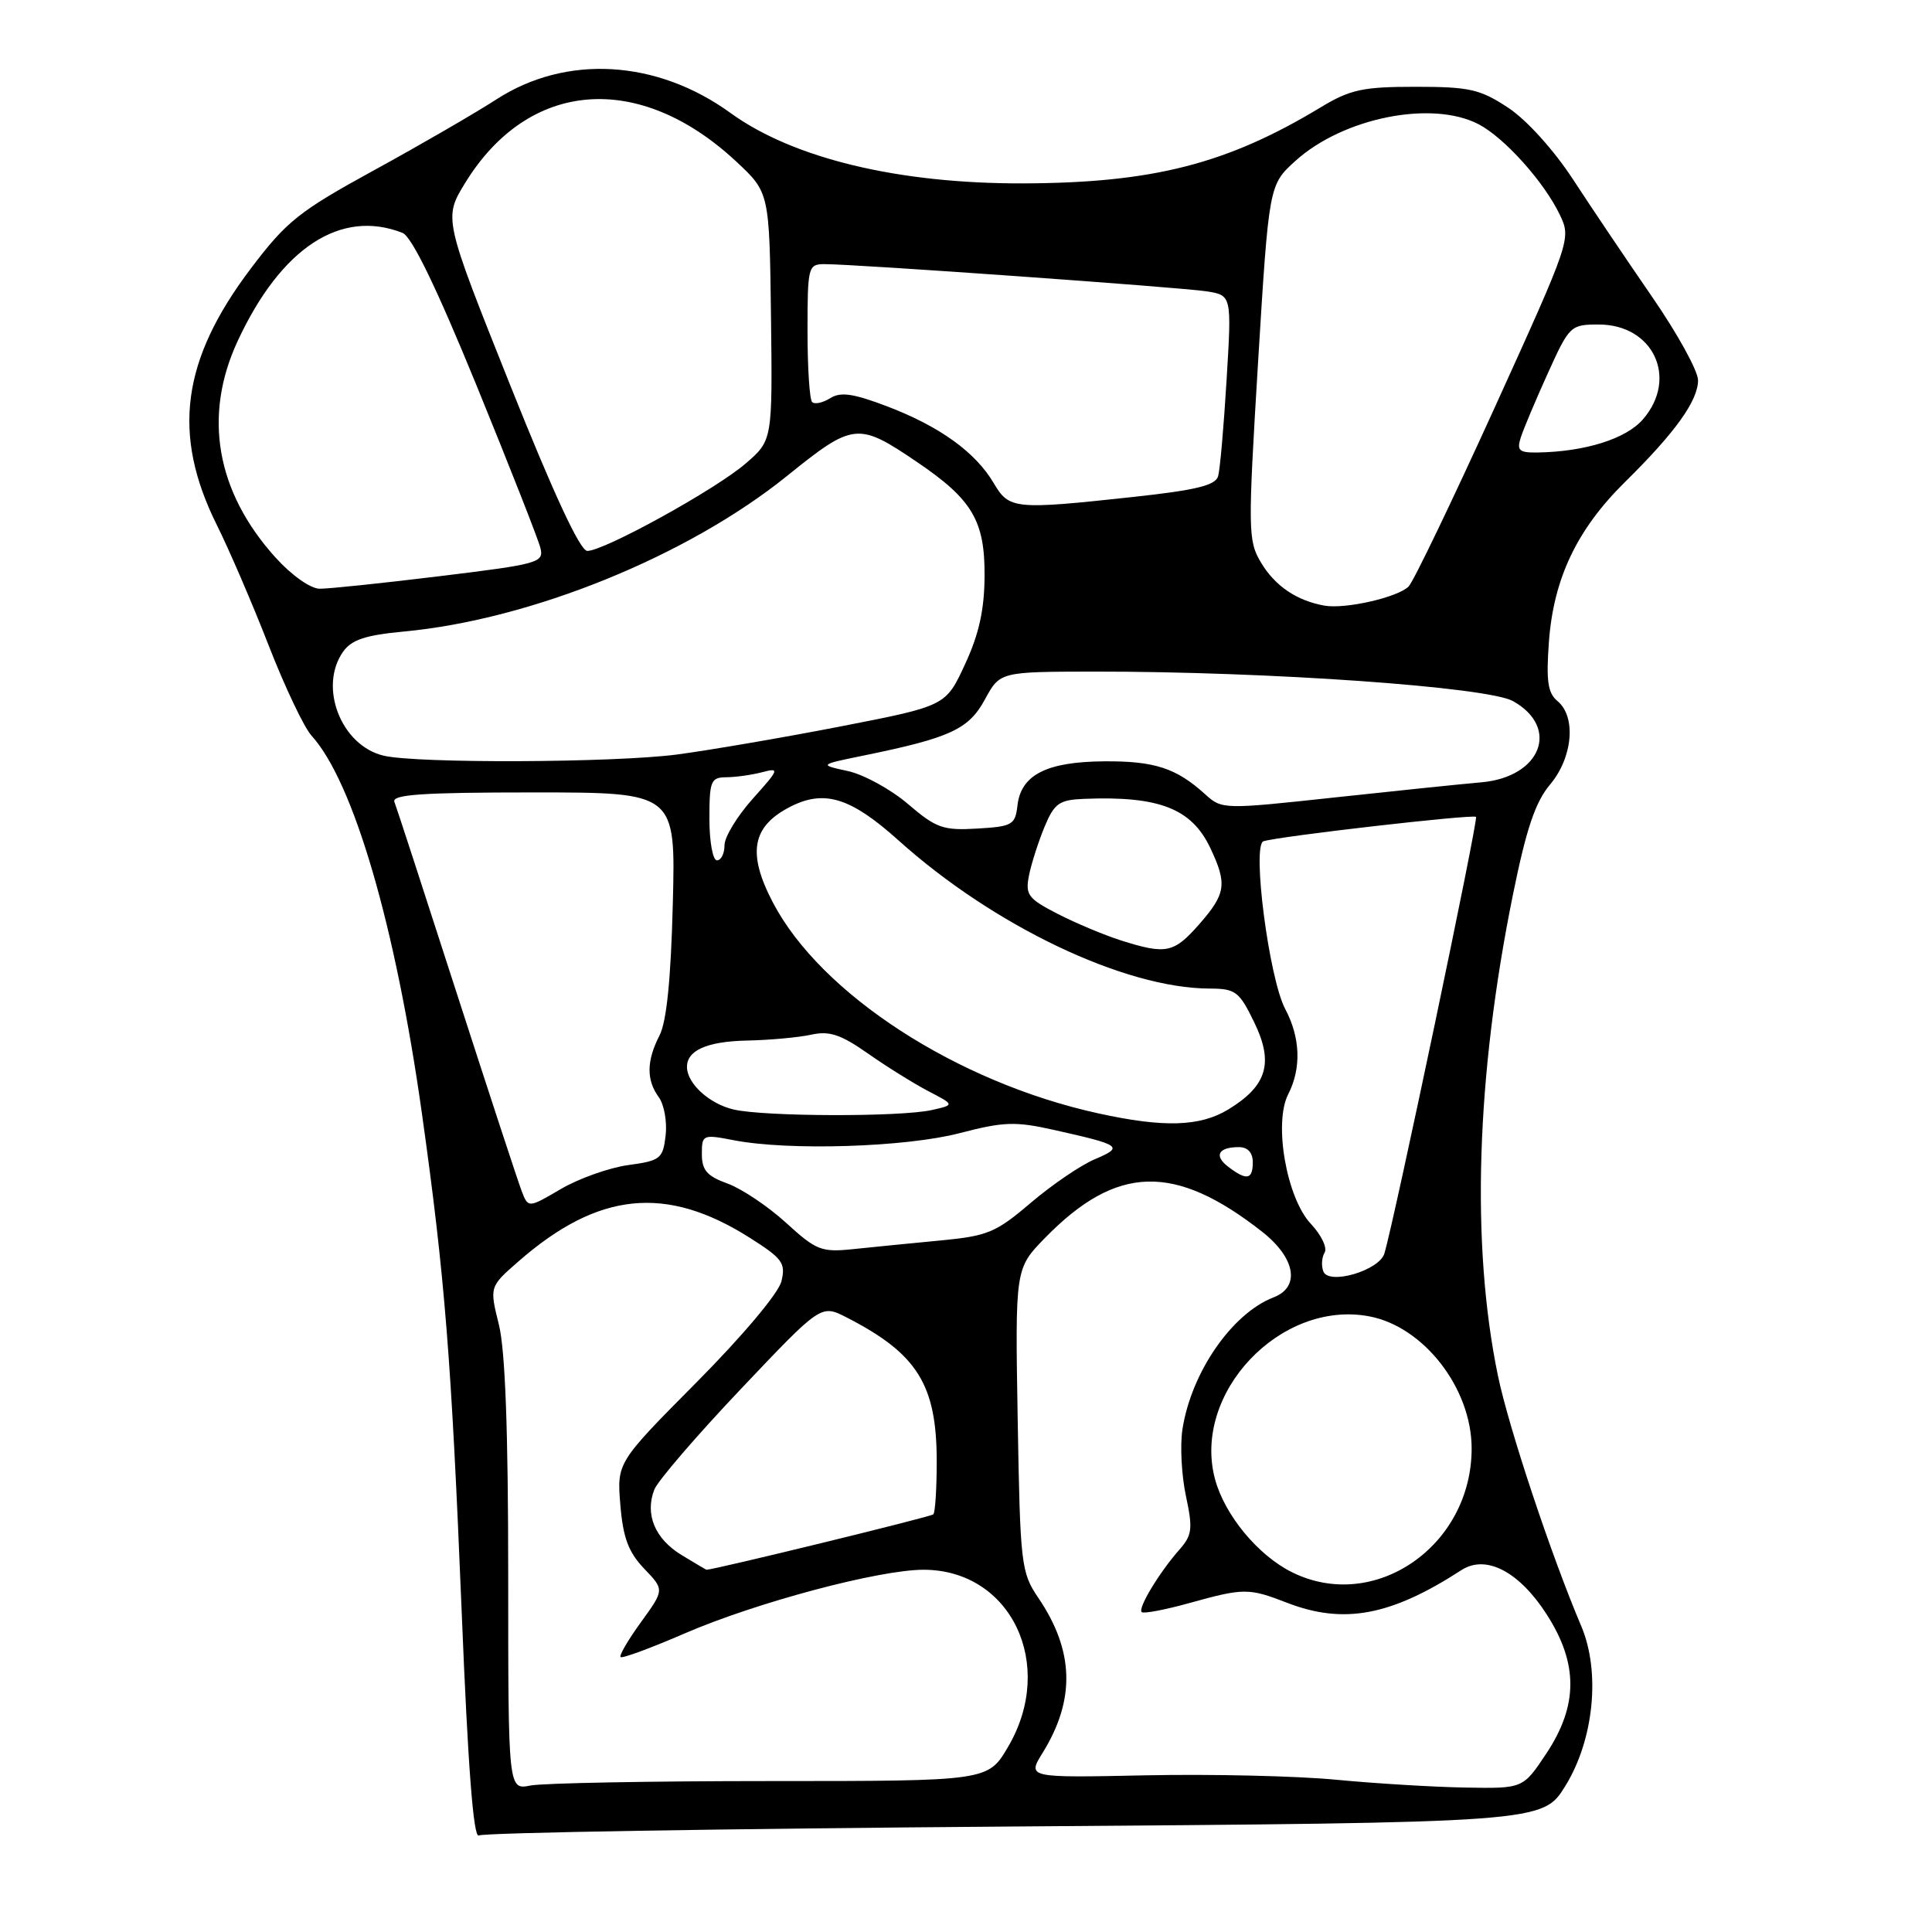<?xml version="1.0" encoding="UTF-8" standalone="no"?>
<!DOCTYPE svg PUBLIC "-//W3C//DTD SVG 1.1//EN" "http://www.w3.org/Graphics/SVG/1.1/DTD/svg11.dtd" >
<svg xmlns="http://www.w3.org/2000/svg" xmlns:xlink="http://www.w3.org/1999/xlink" version="1.1" viewBox="0 0 256 256">
 <g >
 <path fill="currentColor"
d=" M 134.46 242.02 C 204.42 241.50 204.42 241.50 207.42 236.64 C 211.20 230.52 212.10 221.53 209.52 215.46 C 205.51 206.02 199.91 189.16 198.48 182.27 C 194.89 164.88 195.59 142.59 200.48 118.51 C 202.25 109.79 203.44 106.27 205.41 103.93 C 208.40 100.37 208.88 94.97 206.38 92.90 C 205.09 91.83 204.86 90.24 205.24 85.03 C 205.86 76.64 208.96 70.14 215.32 63.87 C 221.95 57.34 225.00 53.10 225.00 50.38 C 225.00 49.16 222.26 44.18 218.91 39.33 C 215.56 34.47 210.85 27.48 208.44 23.78 C 205.88 19.87 202.30 15.90 199.85 14.28 C 196.12 11.82 194.72 11.50 187.57 11.50 C 180.55 11.50 178.91 11.86 175.00 14.22 C 162.57 21.74 152.73 24.25 135.50 24.30 C 119.02 24.34 105.11 20.99 96.81 14.98 C 87.03 7.89 75.03 7.19 65.79 13.16 C 62.95 15.00 55.64 19.23 49.56 22.56 C 39.62 28.00 37.97 29.32 33.25 35.56 C 24.05 47.72 22.75 57.53 28.73 69.56 C 30.36 72.83 33.45 80.00 35.59 85.50 C 37.73 91.00 40.29 96.39 41.28 97.48 C 46.84 103.60 52.41 122.67 55.90 147.50 C 58.95 169.23 59.80 179.92 61.18 213.68 C 62.01 234.17 62.74 243.65 63.45 243.21 C 64.03 242.84 95.98 242.31 134.46 242.02 Z  M 67.34 208.84 C 67.34 189.59 66.95 178.90 66.10 175.50 C 64.86 170.50 64.86 170.50 68.68 167.16 C 79.26 157.90 88.27 156.98 99.36 164.02 C 103.69 166.76 104.13 167.37 103.54 169.79 C 103.16 171.35 98.40 177.01 92.31 183.15 C 81.74 193.80 81.74 193.80 82.20 199.42 C 82.56 203.77 83.28 205.68 85.35 207.85 C 88.04 210.65 88.04 210.65 84.95 214.92 C 83.24 217.27 82.02 219.36 82.23 219.57 C 82.44 219.78 86.27 218.37 90.74 216.43 C 100.25 212.32 116.48 208.00 122.38 208.00 C 133.96 208.01 139.96 220.57 133.59 231.44 C 130.92 236.00 130.92 236.00 102.08 236.00 C 86.22 236.00 71.92 236.27 70.29 236.59 C 67.34 237.18 67.34 237.18 67.34 208.84 Z  M 177.00 235.82 C 171.78 235.32 160.44 235.06 151.80 235.24 C 136.10 235.57 136.10 235.57 138.17 232.23 C 142.52 225.19 142.33 218.72 137.58 211.72 C 135.30 208.35 135.18 207.35 134.85 188.14 C 134.51 168.09 134.51 168.09 138.47 164.03 C 147.95 154.32 155.65 154.11 167.25 163.22 C 171.66 166.69 172.33 170.54 168.75 171.91 C 163.25 174.03 157.85 181.84 156.68 189.39 C 156.35 191.53 156.56 195.50 157.14 198.22 C 158.07 202.57 157.97 203.42 156.28 205.33 C 153.61 208.36 150.75 213.09 151.28 213.61 C 151.52 213.85 154.37 213.31 157.61 212.41 C 164.80 210.41 165.47 210.41 170.50 212.36 C 178.03 215.28 184.28 214.12 193.64 208.05 C 196.89 205.94 201.30 208.23 204.96 213.94 C 209.13 220.44 209.12 225.97 204.91 232.33 C 201.81 237.00 201.81 237.00 194.16 236.86 C 189.95 236.79 182.22 236.32 177.00 235.82 Z  M 171.24 208.35 C 166.71 206.12 162.29 200.78 161.00 196.01 C 157.93 184.62 169.67 172.21 181.42 174.42 C 188.66 175.78 195.00 183.96 195.00 191.93 C 195.00 204.85 182.15 213.73 171.24 208.35 Z  M 90.28 206.03 C 86.78 203.89 85.43 200.65 86.70 197.38 C 87.14 196.24 92.29 190.25 98.15 184.07 C 108.79 172.84 108.79 172.84 112.15 174.55 C 121.55 179.36 124.12 183.46 124.12 193.64 C 124.12 197.25 123.92 200.41 123.67 200.66 C 123.35 200.99 94.49 208.03 93.61 208.00 C 93.55 207.99 92.05 207.11 90.28 206.03 Z  M 175.35 168.47 C 175.06 167.72 175.14 166.59 175.52 165.97 C 175.90 165.35 175.08 163.64 173.70 162.17 C 170.48 158.76 168.74 148.82 170.69 145.00 C 172.46 141.55 172.31 137.49 170.30 133.70 C 168.15 129.66 165.86 111.96 167.42 111.47 C 169.53 110.80 195.20 107.86 195.58 108.24 C 195.91 108.58 184.78 161.61 183.44 166.09 C 182.77 168.35 176.06 170.32 175.35 168.47 Z  M 104.16 162.03 C 101.77 159.85 98.28 157.51 96.41 156.83 C 93.69 155.85 93.00 155.06 93.00 152.93 C 93.00 150.34 93.11 150.29 97.25 151.09 C 104.54 152.50 120.01 152.01 127.15 150.15 C 132.98 148.63 134.53 148.57 139.65 149.72 C 148.60 151.72 148.94 151.96 145.08 153.60 C 143.20 154.39 139.38 157.00 136.58 159.38 C 131.95 163.33 130.88 163.78 124.50 164.38 C 120.65 164.75 115.47 165.26 113.00 165.52 C 108.86 165.95 108.15 165.68 104.16 162.03 Z  M 69.11 157.78 C 68.62 156.50 64.74 144.67 60.48 131.48 C 56.23 118.29 52.53 106.94 52.26 106.25 C 51.89 105.28 55.97 105.00 70.66 105.00 C 89.53 105.00 89.53 105.00 89.15 119.75 C 88.90 129.71 88.33 135.38 87.39 137.20 C 85.66 140.57 85.63 143.11 87.29 145.38 C 88.00 146.35 88.41 148.63 88.20 150.45 C 87.84 153.54 87.51 153.80 83.24 154.38 C 80.72 154.73 76.71 156.15 74.32 157.55 C 69.99 160.09 69.99 160.09 69.11 157.78 Z  M 162.77 154.62 C 160.81 153.14 161.42 152.00 164.17 152.00 C 165.33 152.00 166.00 152.73 166.00 154.00 C 166.00 156.31 165.20 156.47 162.77 154.62 Z  M 145.50 147.52 C 126.80 143.42 108.77 131.73 102.42 119.60 C 98.96 113.00 99.63 109.45 104.83 106.84 C 109.29 104.61 112.78 105.72 119.04 111.34 C 131.66 122.69 148.99 130.95 160.26 130.99 C 163.72 131.00 164.20 131.36 166.19 135.46 C 168.80 140.83 167.90 143.87 162.77 147.00 C 159.01 149.29 154.22 149.44 145.50 147.52 Z  M 97.19 147.01 C 94.01 146.26 91.10 143.63 91.03 141.45 C 90.96 139.20 93.63 138.00 98.95 137.88 C 102.00 137.82 105.85 137.46 107.50 137.10 C 109.90 136.57 111.40 137.07 115.00 139.59 C 117.47 141.33 121.08 143.57 123.00 144.58 C 126.50 146.40 126.50 146.40 123.50 147.08 C 119.37 148.02 101.24 147.97 97.19 147.01 Z  M 148.50 124.60 C 146.30 123.90 142.54 122.32 140.14 121.09 C 136.20 119.06 135.84 118.57 136.35 115.98 C 136.67 114.40 137.60 111.51 138.41 109.55 C 139.72 106.42 140.35 105.98 143.70 105.85 C 153.59 105.46 157.89 107.13 160.37 112.36 C 162.63 117.14 162.45 118.42 158.90 122.47 C 155.53 126.30 154.53 126.51 148.50 124.60 Z  M 94.00 108.50 C 94.00 103.47 94.19 103.00 96.25 102.99 C 97.49 102.98 99.62 102.68 101.00 102.32 C 103.34 101.70 103.25 101.93 99.75 105.83 C 97.69 108.13 96.00 110.90 96.00 112.00 C 96.00 113.10 95.55 114.00 95.00 114.00 C 94.45 114.00 94.00 111.53 94.00 108.50 Z  M 120.33 106.55 C 118.05 104.60 114.46 102.63 112.35 102.17 C 108.50 101.33 108.50 101.33 114.50 100.10 C 125.92 97.76 128.35 96.64 130.50 92.69 C 132.50 89.01 132.50 89.01 145.00 88.99 C 168.05 88.97 197.16 91.02 200.50 92.91 C 206.74 96.43 204.19 102.96 196.30 103.66 C 193.66 103.89 184.85 104.80 176.72 105.68 C 162.15 107.26 161.90 107.25 159.72 105.27 C 155.87 101.77 153.00 100.83 146.28 100.88 C 138.68 100.94 135.28 102.67 134.82 106.73 C 134.52 109.30 134.14 109.52 129.48 109.79 C 124.98 110.06 124.04 109.73 120.33 106.55 Z  M 50.83 100.13 C 45.21 98.80 42.18 91.05 45.45 86.37 C 46.58 84.77 48.40 84.16 53.52 83.68 C 70.36 82.11 91.12 73.68 104.28 63.07 C 113.08 55.97 113.68 55.90 121.54 61.24 C 128.83 66.18 130.51 69.01 130.46 76.33 C 130.44 80.78 129.72 84.04 127.87 88.02 C 125.32 93.54 125.32 93.54 111.41 96.25 C 103.76 97.74 93.98 99.41 89.68 99.98 C 81.30 101.07 55.25 101.18 50.83 100.13 Z  M 175.50 80.25 C 171.83 79.60 168.95 77.65 167.10 74.56 C 165.36 71.64 165.34 70.42 166.70 48.00 C 168.14 24.50 168.14 24.50 171.66 21.31 C 177.98 15.60 189.71 13.25 195.90 16.45 C 199.32 18.22 204.60 24.10 206.68 28.45 C 208.20 31.63 208.13 31.82 198.02 54.08 C 192.41 66.41 187.30 77.04 186.66 77.70 C 185.26 79.14 178.28 80.74 175.50 80.25 Z  M 36.52 73.89 C 28.64 65.17 26.88 55.10 31.50 45.17 C 37.25 32.82 45.15 27.64 53.34 30.86 C 54.56 31.35 57.82 38.06 63.13 51.04 C 67.50 61.74 71.31 71.43 71.60 72.58 C 72.10 74.55 71.43 74.74 58.32 76.34 C 50.72 77.27 43.54 78.02 42.37 78.01 C 41.15 78.01 38.64 76.23 36.52 73.89 Z  M 67.57 50.95 C 58.77 28.91 58.77 28.91 61.66 24.20 C 70.06 10.56 84.66 9.41 97.53 21.38 C 101.95 25.50 101.95 25.50 102.16 41.92 C 102.36 58.35 102.36 58.35 98.80 61.42 C 94.82 64.86 80.06 73.00 77.82 73.00 C 76.87 73.00 73.36 65.45 67.57 50.95 Z  M 131.67 64.01 C 129.25 59.92 124.54 56.52 117.62 53.87 C 113.08 52.14 111.40 51.89 110.01 52.76 C 109.02 53.38 107.94 53.61 107.61 53.27 C 107.27 52.94 107.00 48.69 107.00 43.83 C 107.00 35.34 107.09 35.00 109.25 35.00 C 113.29 34.99 156.41 38.07 159.86 38.60 C 163.21 39.13 163.21 39.13 162.53 50.32 C 162.16 56.47 161.66 62.21 161.41 63.09 C 161.07 64.31 158.52 64.94 150.23 65.84 C 134.37 67.56 133.72 67.49 131.67 64.01 Z  M 201.51 57.97 C 201.87 56.85 203.48 53.02 205.09 49.47 C 207.95 43.15 208.11 43.00 211.84 43.00 C 219.07 43.00 222.40 50.10 217.72 55.54 C 215.48 58.15 210.04 59.86 203.68 59.96 C 201.30 59.99 200.96 59.69 201.51 57.97 Z "/>
</g>
</svg>